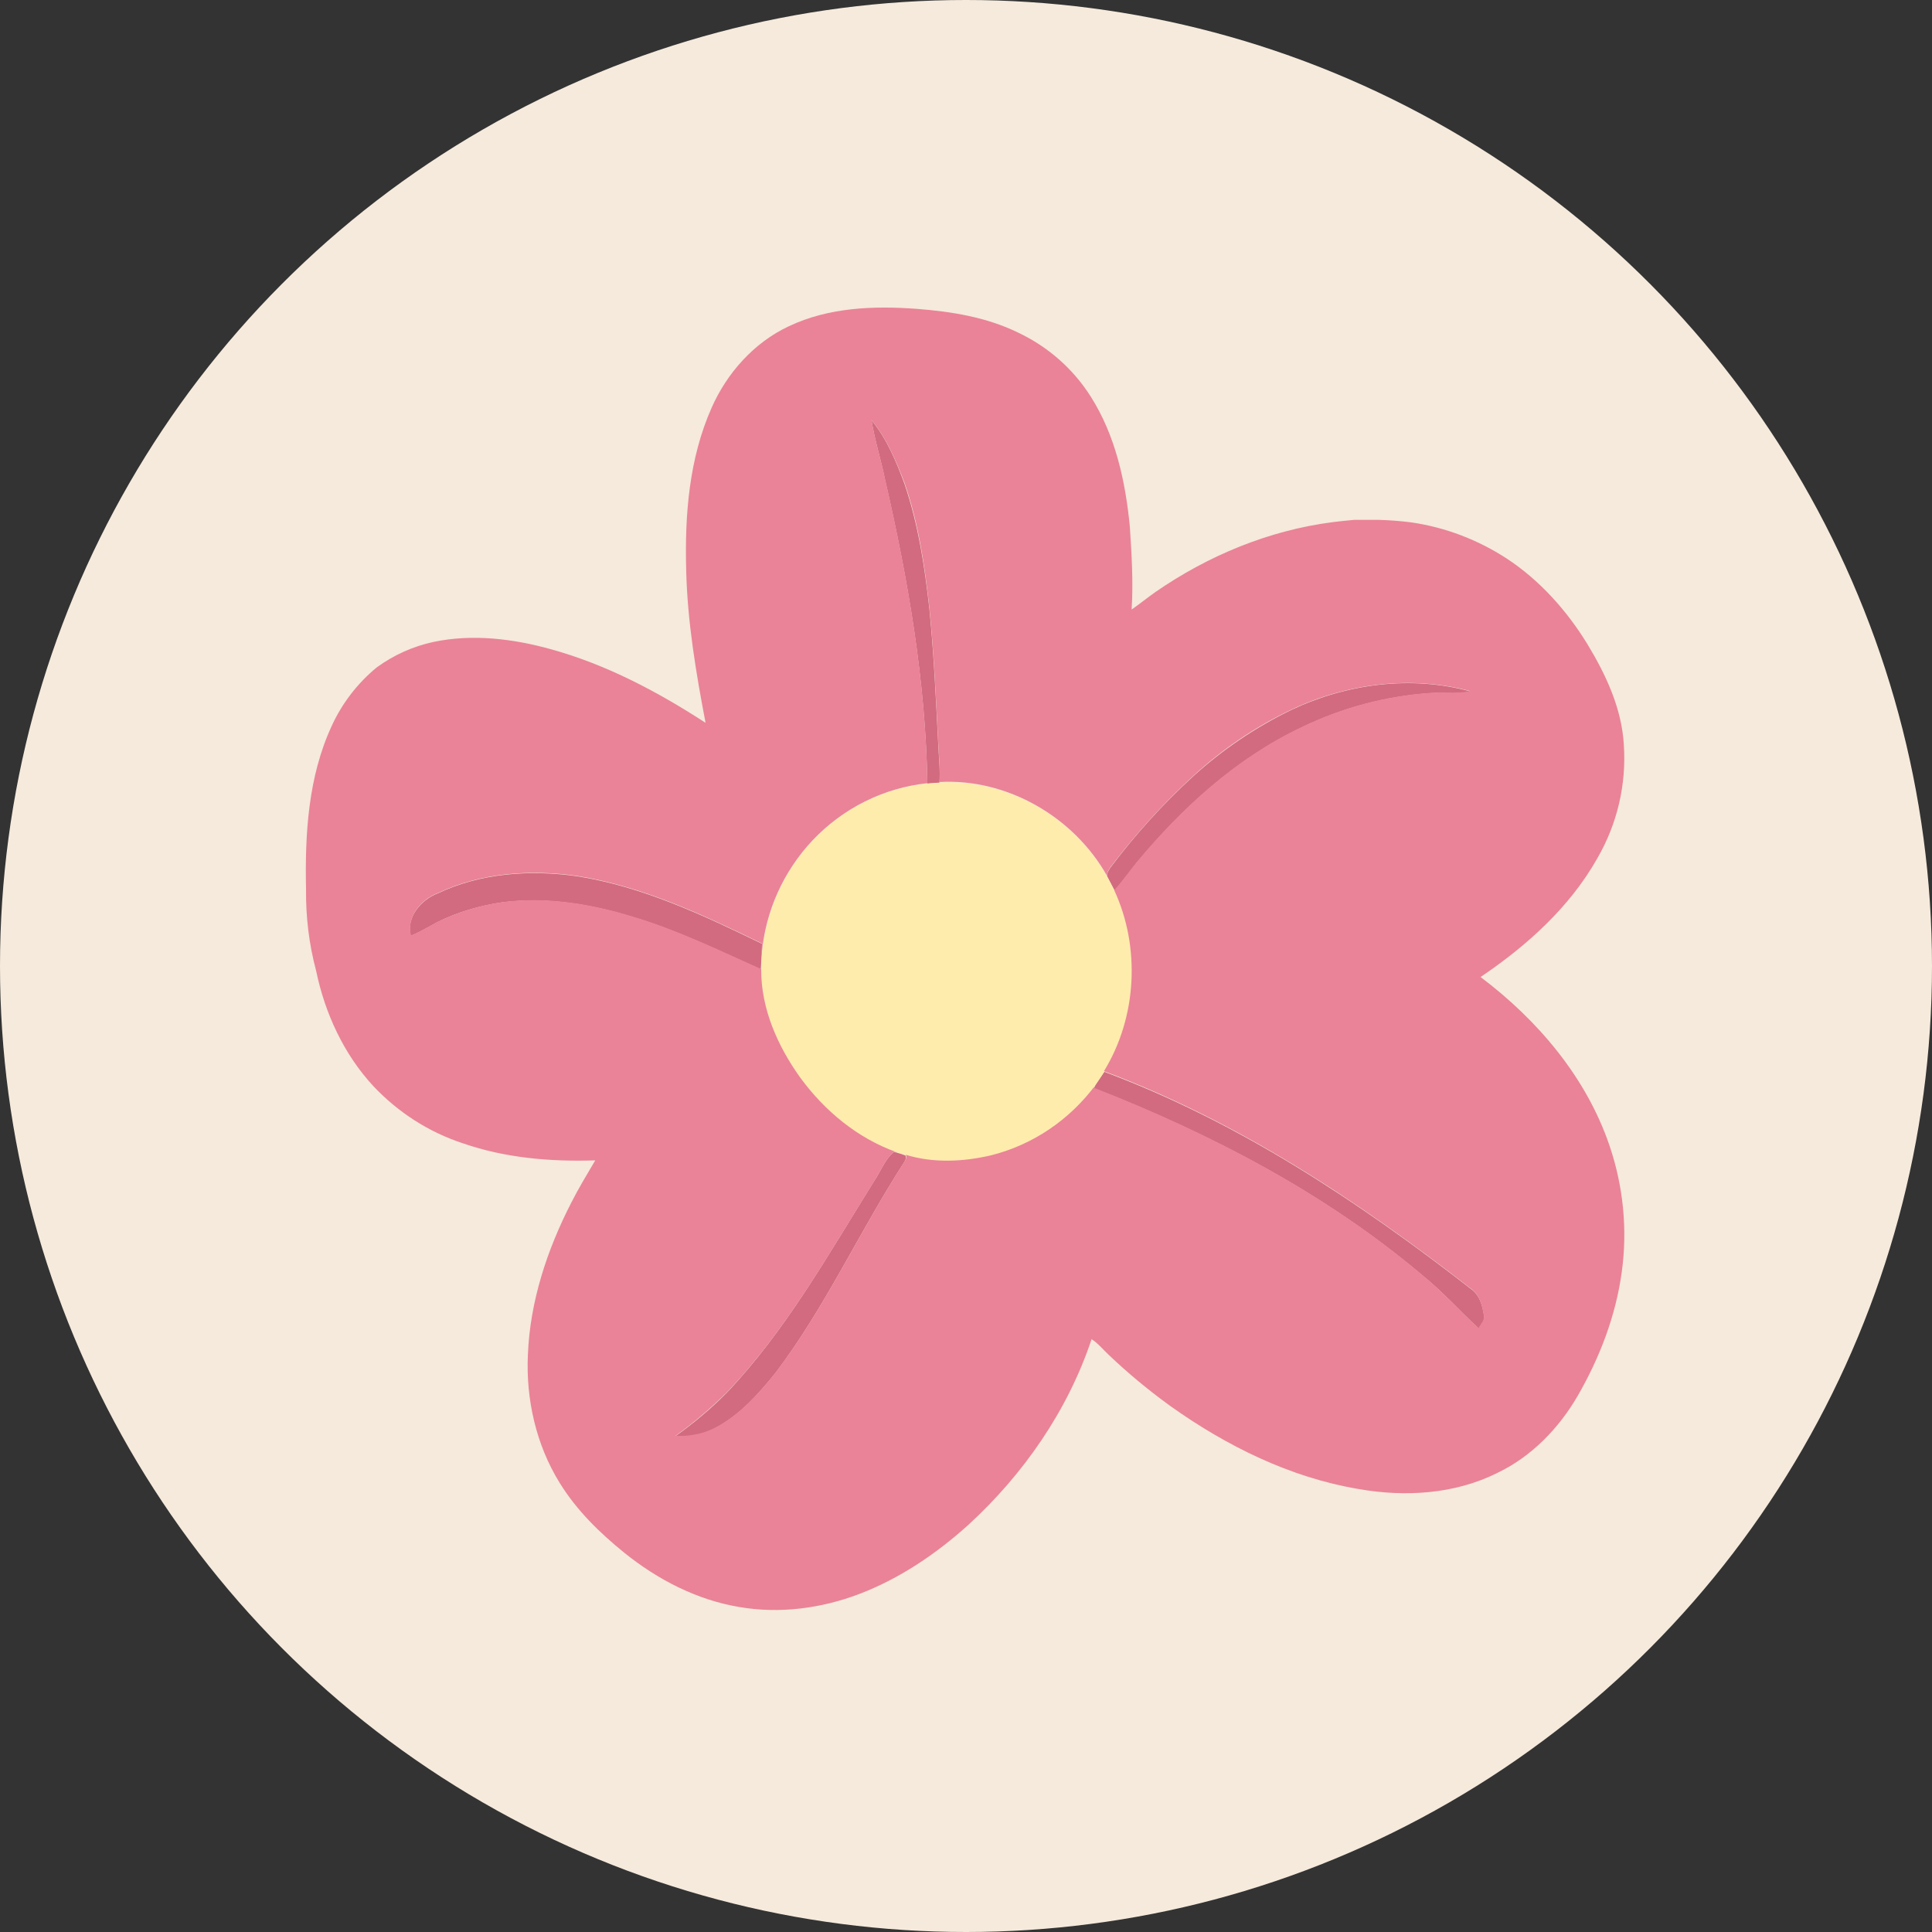 <svg width="30" height="30" viewBox="0 0 30 30" fill="none" xmlns="http://www.w3.org/2000/svg">
<rect x="0" y="0" width="30" height="30" fill="#333333" stroke="none"/>
<g clip-path="url(#clip0_236_2860)">
<circle cx="15" cy="15" r="15" fill="#F5EADC"/>
<path d="M13.532 6.524C13.77 6.812 13.916 7.163 14.044 7.511C14.259 8.141 14.359 8.803 14.432 9.461C14.501 10.16 14.533 10.859 14.569 11.558C14.578 11.759 14.601 11.956 14.588 12.157C14.524 12.161 14.46 12.161 14.4 12.171C14.373 10.576 14.099 8.995 13.742 7.447C13.678 7.131 13.582 6.834 13.532 6.524Z" fill="#D26B7F"/>
<path d="M20.053 11.023C20.912 10.617 21.908 10.484 22.831 10.736C22.63 10.786 22.424 10.749 22.219 10.763C21.524 10.809 20.844 10.991 20.218 11.293C19.204 11.773 18.358 12.545 17.65 13.399C17.536 13.541 17.431 13.691 17.308 13.829C17.271 13.755 17.23 13.682 17.193 13.609C17.18 13.559 17.216 13.518 17.239 13.477C17.627 12.96 18.057 12.485 18.532 12.051C18.984 11.64 19.496 11.293 20.053 11.023Z" fill="#D26B7F"/>
<path d="M6.802 13.87C7.469 13.555 8.232 13.504 8.954 13.605C9.973 13.765 10.914 14.208 11.832 14.655C11.832 14.706 11.828 14.756 11.828 14.806C11.823 14.889 11.819 14.971 11.814 15.053C11.161 14.761 10.517 14.445 9.827 14.24C9.178 14.039 8.484 13.925 7.803 14.011C7.451 14.062 7.108 14.162 6.793 14.318C6.656 14.391 6.524 14.473 6.377 14.532C6.304 14.235 6.547 13.966 6.802 13.87Z" fill="#D26B7F"/>
<path d="M17.01 16.848C17.056 16.78 17.102 16.711 17.147 16.643C19.226 17.419 21.094 18.657 22.84 20.014C22.977 20.106 23.022 20.279 23.045 20.435C23.059 20.512 22.995 20.567 22.963 20.631C22.666 20.357 22.396 20.051 22.081 19.8C20.578 18.53 18.81 17.611 16.987 16.899L17.01 16.848Z" fill="#D26B7F"/>
<path d="M13.574 18.338C13.674 18.192 13.738 18.009 13.875 17.89L13.916 17.895C13.962 17.909 14.008 17.922 14.058 17.941C14.081 17.973 14.062 18.009 14.044 18.041C13.35 19.115 12.82 20.289 12.048 21.312C11.778 21.646 11.486 21.979 11.098 22.18C10.91 22.276 10.695 22.317 10.485 22.303C10.769 22.102 11.034 21.879 11.28 21.632C12.208 20.654 12.866 19.471 13.574 18.338Z" fill="#D26B7F"/>
<path d="M12.619 13.052C13.085 12.554 13.72 12.239 14.401 12.166C14.465 12.161 14.528 12.156 14.588 12.152C15.643 12.092 16.68 12.695 17.192 13.614C17.229 13.687 17.27 13.76 17.306 13.833C17.717 14.719 17.663 15.811 17.146 16.643C17.101 16.711 17.055 16.784 17.009 16.848C16.612 17.392 16.036 17.776 15.387 17.945C14.953 18.045 14.492 18.068 14.063 17.936C14.017 17.917 13.971 17.904 13.921 17.89C13.318 17.68 12.806 17.25 12.427 16.734C12.075 16.245 11.815 15.661 11.819 15.048C11.824 14.966 11.829 14.884 11.833 14.802C11.893 14.148 12.171 13.532 12.619 13.052Z" fill="#FEECAC"/>
<path d="M12.249 5.066C12.866 4.773 13.565 4.746 14.236 4.796C14.771 4.837 15.315 4.924 15.804 5.162C16.27 5.381 16.662 5.724 16.937 6.158C17.32 6.761 17.476 7.473 17.544 8.177C17.572 8.606 17.599 9.036 17.572 9.465C17.695 9.379 17.814 9.283 17.937 9.196C18.755 8.629 19.701 8.236 20.692 8.108C20.806 8.095 20.916 8.081 21.03 8.072C21.153 8.072 21.277 8.072 21.4 8.072C21.578 8.077 21.752 8.09 21.925 8.113C22.451 8.191 22.949 8.383 23.392 8.67C23.908 9.008 24.328 9.479 24.648 10C24.936 10.475 25.183 11 25.215 11.567C25.256 12.179 25.114 12.791 24.804 13.326C24.374 14.089 23.707 14.687 22.99 15.171C23.876 15.838 24.63 16.725 24.991 17.785C25.206 18.415 25.274 19.087 25.183 19.749C25.091 20.43 24.84 21.083 24.497 21.677C24.205 22.18 23.78 22.618 23.255 22.869C22.592 23.203 21.816 23.249 21.094 23.121C20.034 22.943 19.047 22.454 18.179 21.837C17.837 21.59 17.512 21.321 17.211 21.033C17.124 20.951 17.051 20.859 16.95 20.795C16.58 21.905 15.89 22.897 15.031 23.683C14.534 24.13 13.967 24.514 13.341 24.752C12.752 24.976 12.103 25.062 11.477 24.953C10.819 24.843 10.212 24.528 9.695 24.112C9.312 23.802 8.951 23.45 8.69 23.025C8.325 22.436 8.165 21.727 8.197 21.038C8.229 20.211 8.494 19.411 8.868 18.68C8.983 18.452 9.115 18.237 9.243 18.018C8.549 18.041 7.845 17.981 7.187 17.753C6.657 17.579 6.182 17.273 5.798 16.866C5.337 16.368 5.045 15.733 4.908 15.071C4.798 14.66 4.748 14.235 4.752 13.81C4.734 12.956 4.784 12.065 5.15 11.274C5.31 10.923 5.552 10.607 5.853 10.361C6.118 10.169 6.415 10.036 6.73 9.968C7.338 9.84 7.968 9.918 8.558 10.082C9.417 10.32 10.212 10.74 10.956 11.224C10.806 10.438 10.673 9.648 10.655 8.849C10.632 7.994 10.7 7.117 11.052 6.327C11.285 5.801 11.701 5.322 12.249 5.066ZM13.533 6.523C13.583 6.834 13.679 7.131 13.743 7.437C14.1 8.99 14.374 10.566 14.401 12.161C13.72 12.234 13.09 12.549 12.619 13.047C12.167 13.527 11.888 14.143 11.829 14.801C11.829 14.751 11.834 14.701 11.834 14.651C10.915 14.203 9.974 13.76 8.955 13.6C8.233 13.499 7.471 13.55 6.804 13.865C6.543 13.961 6.306 14.235 6.383 14.527C6.525 14.468 6.657 14.386 6.799 14.313C7.119 14.157 7.461 14.057 7.809 14.007C8.489 13.92 9.179 14.034 9.832 14.235C10.518 14.441 11.166 14.756 11.82 15.048C11.815 15.66 12.076 16.245 12.427 16.734C12.802 17.246 13.314 17.675 13.921 17.89L13.88 17.885C13.743 18.004 13.679 18.182 13.579 18.333C12.87 19.466 12.213 20.649 11.285 21.622C11.039 21.864 10.774 22.093 10.49 22.294C10.7 22.308 10.915 22.266 11.102 22.171C11.486 21.97 11.783 21.64 12.053 21.302C12.825 20.279 13.355 19.105 14.049 18.031C14.068 17.999 14.09 17.967 14.063 17.931C14.492 18.063 14.954 18.041 15.388 17.94C16.041 17.776 16.612 17.387 17.014 16.844L16.982 16.889C18.805 17.602 20.573 18.525 22.076 19.79C22.391 20.046 22.661 20.352 22.958 20.622C22.99 20.562 23.058 20.503 23.04 20.425C23.017 20.27 22.972 20.096 22.834 20.005C21.089 18.648 19.221 17.41 17.142 16.633C17.654 15.802 17.713 14.71 17.302 13.824C17.425 13.687 17.53 13.536 17.645 13.394C18.357 12.54 19.198 11.768 20.217 11.288C20.843 10.987 21.523 10.804 22.218 10.758C22.423 10.74 22.629 10.777 22.83 10.731C21.912 10.484 20.911 10.612 20.052 11.019C19.495 11.284 18.983 11.631 18.531 12.047C18.056 12.481 17.626 12.96 17.238 13.472C17.215 13.513 17.179 13.554 17.192 13.604C16.681 12.691 15.644 12.083 14.588 12.143C14.602 11.941 14.579 11.745 14.57 11.544C14.534 10.845 14.502 10.146 14.433 9.447C14.36 8.789 14.264 8.127 14.045 7.496C13.917 7.163 13.771 6.811 13.533 6.523Z" fill="#EA8397"/>
</g>
<defs>
<clipPath id="clip0_236_2860">
<rect width="30" height="30" fill="white"/>
</clipPath>
</defs>
</svg>
